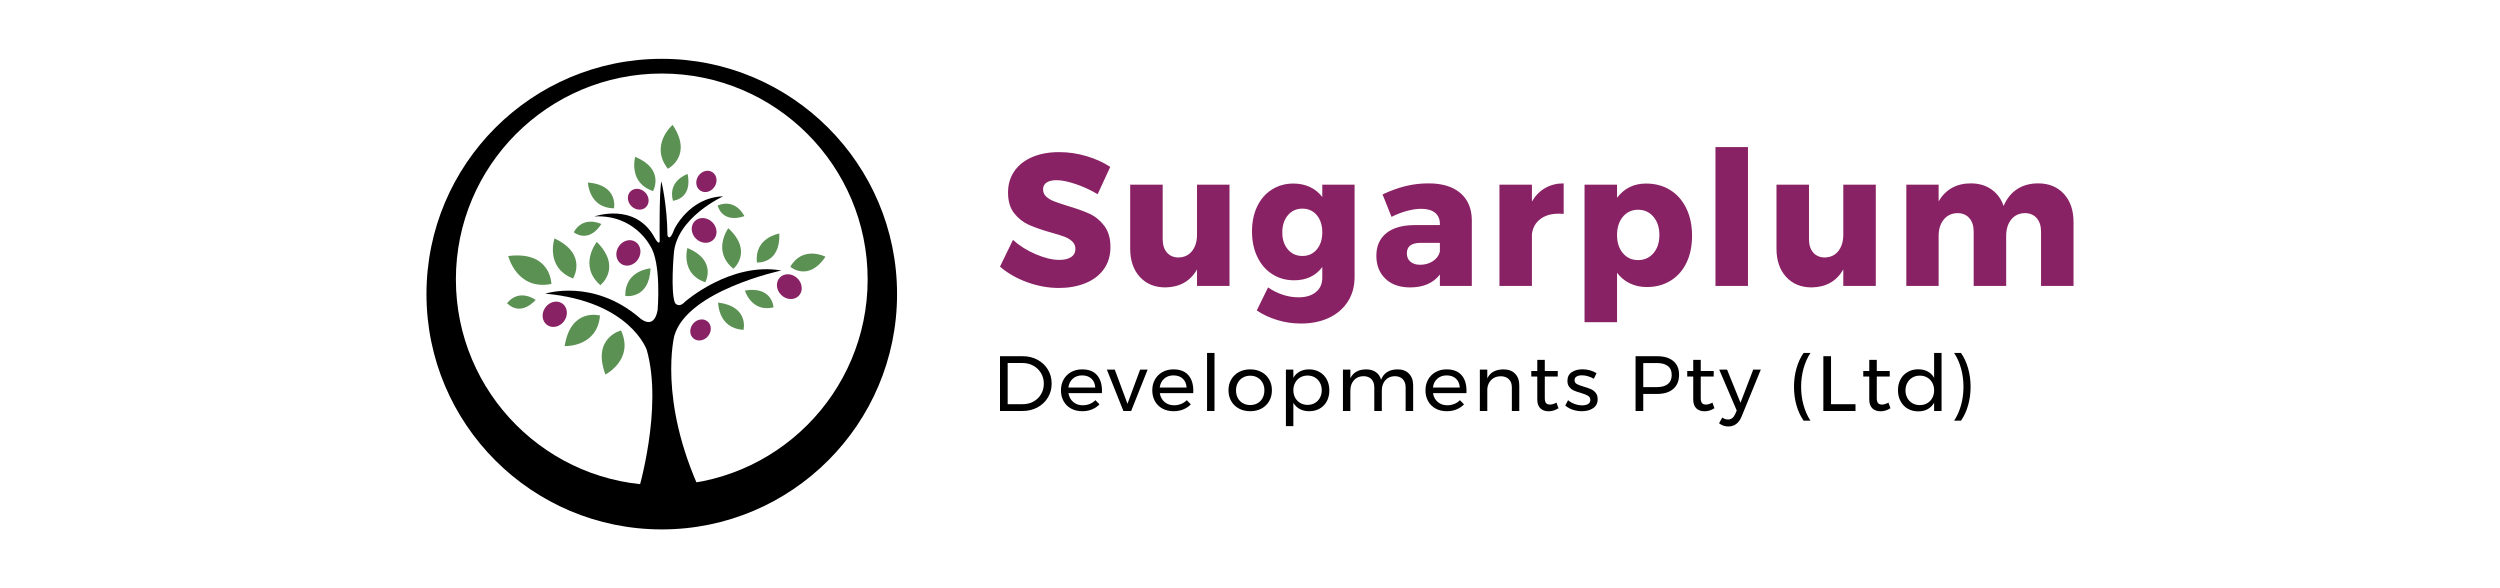 <?xml version="1.0" encoding="UTF-8" standalone="no"?>
<svg width="170px" height="40px" viewBox="0 0 170 40" version="1.1" xmlns="http://www.w3.org/2000/svg" xmlns:xlink="http://www.w3.org/1999/xlink" style="background: #FFFFFF;">
    <!-- Generator: Sketch 47.1 (45422) - http://www.bohemiancoding.com/sketch -->
    <title>G&amp;A_SUGARPLUM_logo</title>
    <desc>Created with Sketch.</desc>
    <defs></defs>
    <g id="Page-1" stroke="none" stroke-width="1" fill="none" fill-rule="evenodd">
        <g id="G&amp;A_SUGARPLUM_logo">
            <g id="SUGARPLUM" transform="translate(29, 4)">
                <g id="Group-10" transform="translate(39, 6)">
                    <g id="Group">
                        <path d="M5.158,2.52 C4.632,2.341 4.191,2.252 3.836,2.252 C3.554,2.252 3.333,2.305 3.171,2.411 C3.01,2.517 2.929,2.672 2.929,2.876 C2.929,3.071 3,3.234 3.14,3.366 C3.281,3.497 3.455,3.603 3.662,3.684 C3.869,3.765 4.175,3.869 4.58,3.996 C5.184,4.174 5.683,4.352 6.076,4.53 C6.469,4.708 6.806,4.982 7.088,5.351 C7.369,5.72 7.51,6.201 7.51,6.795 C7.51,7.389 7.357,7.896 7.051,8.316 C6.744,8.736 6.324,9.052 5.791,9.264 C5.257,9.476 4.663,9.582 4.009,9.582 C3.289,9.582 2.572,9.453 1.856,9.194 C1.14,8.935 0.521,8.581 0,8.131 L0.881,6.312 C1.32,6.711 1.839,7.037 2.439,7.292 C3.039,7.546 3.571,7.673 4.034,7.673 C4.373,7.673 4.64,7.61 4.835,7.483 C5.029,7.355 5.127,7.169 5.127,6.923 C5.127,6.719 5.054,6.549 4.909,6.414 C4.764,6.278 4.582,6.17 4.363,6.089 C4.144,6.008 3.836,5.913 3.438,5.803 C2.843,5.633 2.35,5.461 1.961,5.287 C1.572,5.113 1.239,4.85 0.962,4.498 C0.685,4.146 0.546,3.678 0.546,3.092 C0.546,2.541 0.689,2.057 0.974,1.642 C1.26,1.226 1.665,0.906 2.191,0.681 C2.716,0.456 3.327,0.344 4.022,0.344 C4.651,0.344 5.271,0.435 5.884,0.617 C6.496,0.8 7.034,1.043 7.497,1.349 L6.641,3.207 C6.177,2.927 5.683,2.698 5.158,2.52 Z M15.606,2.558 L15.606,9.442 L13.397,9.442 L13.397,8.322 C12.941,9.12 12.226,9.527 11.249,9.544 C10.521,9.544 9.94,9.304 9.505,8.825 C9.071,8.346 8.853,7.707 8.853,6.91 L8.853,2.558 L11.063,2.558 L11.063,6.261 C11.063,6.651 11.16,6.957 11.355,7.177 C11.549,7.398 11.812,7.508 12.143,7.508 C12.532,7.499 12.838,7.353 13.061,7.069 C13.285,6.785 13.397,6.414 13.397,5.955 L13.397,2.558 L15.606,2.558 Z M24.112,2.558 L24.112,8.831 C24.112,9.468 23.959,10.025 23.653,10.505 C23.347,10.984 22.918,11.353 22.368,11.612 C21.818,11.871 21.183,12 20.463,12 C19.9,12 19.358,11.919 18.837,11.758 C18.315,11.597 17.856,11.381 17.459,11.109 L18.228,9.544 C18.534,9.756 18.865,9.922 19.221,10.04 C19.577,10.159 19.937,10.218 20.301,10.218 C20.798,10.218 21.191,10.1 21.48,9.862 C21.77,9.625 21.915,9.302 21.915,8.895 L21.915,8.157 C21.468,8.759 20.831,9.06 20.003,9.06 C19.449,9.06 18.954,8.923 18.52,8.647 C18.086,8.371 17.746,7.981 17.502,7.476 C17.258,6.971 17.136,6.392 17.136,5.739 C17.136,5.094 17.254,4.526 17.49,4.034 C17.726,3.542 18.059,3.16 18.489,2.889 C18.919,2.617 19.407,2.481 19.954,2.481 C20.367,2.481 20.742,2.56 21.077,2.717 C21.412,2.874 21.691,3.101 21.915,3.398 L21.915,2.558 L24.112,2.558 Z M21.543,6.961 C21.791,6.664 21.915,6.278 21.915,5.803 C21.915,5.319 21.791,4.929 21.543,4.632 C21.294,4.335 20.967,4.187 20.562,4.187 C20.156,4.187 19.827,4.337 19.575,4.638 C19.323,4.94 19.196,5.328 19.196,5.803 C19.196,6.278 19.323,6.664 19.575,6.961 C19.827,7.258 20.156,7.406 20.562,7.406 C20.967,7.406 21.294,7.258 21.543,6.961 Z M31.302,3.124 C31.815,3.561 32.076,4.174 32.084,4.963 L32.084,9.442 L29.912,9.442 L29.912,8.666 C29.465,9.251 28.791,9.544 27.889,9.544 C27.177,9.544 26.616,9.347 26.207,8.952 C25.797,8.558 25.592,8.038 25.592,7.393 C25.592,6.74 25.814,6.231 26.256,5.866 C26.699,5.502 27.334,5.315 28.162,5.306 L29.912,5.306 L29.912,5.23 C29.912,4.899 29.802,4.645 29.583,4.467 C29.364,4.288 29.047,4.199 28.633,4.199 C28.352,4.199 28.035,4.246 27.684,4.339 C27.332,4.433 26.978,4.568 26.622,4.747 L26.014,3.22 C26.56,2.965 27.084,2.776 27.584,2.653 C28.085,2.53 28.604,2.469 29.142,2.469 C30.069,2.469 30.789,2.687 31.302,3.124 Z M29.44,7.756 C29.688,7.591 29.846,7.376 29.912,7.113 L29.912,6.515 L28.596,6.515 C27.975,6.515 27.665,6.753 27.665,7.228 C27.665,7.466 27.746,7.654 27.907,7.794 C28.069,7.934 28.29,8.004 28.571,8.004 C28.902,8.004 29.192,7.922 29.44,7.756 Z M37.071,2.787 C37.439,2.575 37.859,2.469 38.331,2.469 L38.331,4.543 C38.256,4.534 38.145,4.53 37.996,4.53 C37.474,4.53 37.052,4.655 36.73,4.906 C36.407,5.156 36.221,5.497 36.171,5.93 L36.171,9.442 L33.962,9.442 L33.962,2.558 L36.171,2.558 L36.171,3.703 C36.403,3.304 36.703,2.999 37.071,2.787 Z M45.571,2.92 C46.042,3.213 46.409,3.629 46.669,4.168 C46.93,4.706 47.06,5.328 47.06,6.032 C47.06,6.727 46.934,7.338 46.682,7.864 C46.429,8.39 46.069,8.797 45.602,9.086 C45.134,9.374 44.594,9.519 43.982,9.519 C43.56,9.519 43.177,9.436 42.834,9.27 C42.49,9.105 42.199,8.865 41.959,8.551 L41.959,11.911 L39.749,11.911 L39.749,2.558 L41.959,2.558 L41.959,3.449 C42.447,2.804 43.105,2.481 43.932,2.481 C44.553,2.481 45.099,2.628 45.571,2.92 Z M44.435,7.215 C44.704,6.901 44.838,6.49 44.838,5.981 C44.838,5.472 44.704,5.058 44.435,4.74 C44.166,4.422 43.816,4.263 43.386,4.263 C42.964,4.263 42.621,4.422 42.356,4.74 C42.091,5.058 41.959,5.472 41.959,5.981 C41.959,6.49 42.091,6.901 42.356,7.215 C42.621,7.529 42.964,7.686 43.386,7.686 C43.816,7.686 44.166,7.529 44.435,7.215 Z M48.652,0 L50.862,0 L50.862,9.442 L48.652,9.442 L48.652,0 Z M59.554,2.558 L59.554,9.442 L57.344,9.442 L57.344,8.322 C56.889,9.12 56.173,9.527 55.197,9.544 C54.469,9.544 53.887,9.304 53.453,8.825 C53.018,8.346 52.801,7.707 52.801,6.91 L52.801,2.558 L55.011,2.558 L55.011,6.261 C55.011,6.651 55.108,6.957 55.302,7.177 C55.497,7.398 55.76,7.508 56.091,7.508 C56.48,7.499 56.786,7.353 57.009,7.069 C57.233,6.785 57.344,6.414 57.344,5.955 L57.344,2.558 L59.554,2.558 Z M72.342,3.181 C72.781,3.656 73,4.297 73,5.103 L73,9.442 L70.791,9.442 L70.791,5.752 C70.791,5.362 70.691,5.054 70.493,4.829 C70.294,4.604 70.025,4.492 69.686,4.492 C69.297,4.501 68.989,4.647 68.761,4.931 C68.533,5.215 68.42,5.586 68.42,6.045 L68.42,9.442 L66.21,9.442 L66.21,5.752 C66.21,5.362 66.111,5.054 65.912,4.829 C65.714,4.604 65.445,4.492 65.105,4.492 C64.716,4.501 64.406,4.647 64.174,4.931 C63.943,5.215 63.827,5.586 63.827,6.045 L63.827,9.442 L61.63,9.442 L61.63,2.558 L63.827,2.558 L63.827,3.69 C64.059,3.292 64.359,2.988 64.727,2.78 C65.095,2.573 65.523,2.469 66.012,2.469 C66.558,2.469 67.025,2.604 67.414,2.876 C67.803,3.147 68.08,3.525 68.246,4.008 C68.461,3.499 68.769,3.116 69.171,2.857 C69.572,2.598 70.046,2.469 70.592,2.469 C71.32,2.469 71.904,2.706 72.342,3.181 Z" id="Sugarplum-Copy-8" fill="#892264"></path>
                        <path d="M2.553,14.465 C2.852,14.627 3.087,14.849 3.258,15.133 C3.428,15.417 3.513,15.734 3.513,16.085 C3.513,16.436 3.427,16.754 3.255,17.037 C3.083,17.321 2.846,17.543 2.545,17.705 C2.244,17.866 1.907,17.947 1.534,17.947 L0,17.947 L0,14.223 L1.55,14.223 C1.92,14.223 2.254,14.304 2.553,14.465 Z M2.281,17.303 C2.497,17.183 2.668,17.016 2.793,16.803 C2.918,16.59 2.98,16.353 2.98,16.09 C2.98,15.824 2.917,15.585 2.79,15.372 C2.663,15.16 2.49,14.992 2.271,14.87 C2.051,14.747 1.807,14.686 1.539,14.686 L0.522,14.686 L0.522,17.484 L1.561,17.484 C1.825,17.484 2.066,17.424 2.281,17.303 Z M6.591,15.503 C6.82,15.76 6.934,16.117 6.934,16.574 C6.934,16.645 6.932,16.699 6.928,16.734 L4.655,16.734 C4.695,16.986 4.803,17.186 4.979,17.335 C5.155,17.484 5.371,17.559 5.629,17.559 C5.799,17.559 5.958,17.528 6.105,17.468 C6.251,17.408 6.379,17.323 6.488,17.213 L6.765,17.495 C6.624,17.644 6.454,17.759 6.254,17.84 C6.055,17.922 5.834,17.963 5.591,17.963 C5.308,17.963 5.057,17.903 4.837,17.785 C4.618,17.666 4.448,17.498 4.326,17.282 C4.205,17.066 4.144,16.819 4.144,16.543 C4.144,16.266 4.205,16.02 4.326,15.806 C4.448,15.591 4.617,15.423 4.835,15.301 C5.052,15.178 5.301,15.117 5.58,15.117 C6.026,15.117 6.363,15.246 6.591,15.503 Z M6.477,16.351 C6.463,16.096 6.376,15.895 6.216,15.747 C6.057,15.6 5.846,15.527 5.585,15.527 C5.331,15.527 5.12,15.601 4.952,15.75 C4.783,15.899 4.682,16.099 4.65,16.351 L6.477,16.351 Z M7.266,15.133 L7.804,15.133 L8.669,17.457 L9.528,15.133 L10.039,15.133 L8.919,17.947 L8.391,17.947 L7.266,15.133 Z M12.802,15.503 C13.03,15.76 13.145,16.117 13.145,16.574 C13.145,16.645 13.143,16.699 13.139,16.734 L10.866,16.734 C10.906,16.986 11.014,17.186 11.189,17.335 C11.365,17.484 11.582,17.559 11.839,17.559 C12.01,17.559 12.168,17.528 12.315,17.468 C12.462,17.408 12.59,17.323 12.699,17.213 L12.976,17.495 C12.835,17.644 12.664,17.759 12.465,17.84 C12.265,17.922 12.044,17.963 11.801,17.963 C11.518,17.963 11.267,17.903 11.048,17.785 C10.829,17.666 10.658,17.498 10.537,17.282 C10.415,17.066 10.355,16.819 10.355,16.543 C10.355,16.266 10.415,16.02 10.537,15.806 C10.658,15.591 10.828,15.423 11.045,15.301 C11.263,15.178 11.511,15.117 11.79,15.117 C12.236,15.117 12.573,15.246 12.802,15.503 Z M12.688,16.351 C12.673,16.096 12.586,15.895 12.427,15.747 C12.267,15.6 12.057,15.527 11.796,15.527 C11.542,15.527 11.331,15.601 11.162,15.75 C10.994,15.899 10.893,16.099 10.86,16.351 L12.688,16.351 Z M14.08,14 L14.586,14 L14.586,17.947 L14.08,17.947 L14.08,14 Z M17.781,15.298 C18.004,15.418 18.178,15.586 18.303,15.801 C18.428,16.015 18.49,16.261 18.49,16.537 C18.49,16.814 18.428,17.06 18.303,17.277 C18.178,17.493 18.004,17.661 17.781,17.782 C17.558,17.902 17.303,17.963 17.017,17.963 C16.727,17.963 16.47,17.902 16.247,17.782 C16.024,17.661 15.85,17.494 15.725,17.279 C15.6,17.065 15.537,16.817 15.537,16.537 C15.537,16.261 15.6,16.015 15.725,15.801 C15.85,15.586 16.024,15.418 16.247,15.298 C16.47,15.177 16.727,15.117 17.017,15.117 C17.303,15.117 17.558,15.177 17.781,15.298 Z M16.514,15.676 C16.367,15.761 16.253,15.879 16.171,16.029 C16.089,16.18 16.049,16.351 16.049,16.543 C16.049,16.738 16.089,16.911 16.171,17.064 C16.253,17.216 16.367,17.334 16.514,17.418 C16.66,17.501 16.828,17.543 17.017,17.543 C17.202,17.543 17.367,17.501 17.514,17.418 C17.661,17.334 17.775,17.216 17.857,17.064 C17.938,16.911 17.979,16.738 17.979,16.543 C17.979,16.351 17.938,16.18 17.857,16.029 C17.775,15.879 17.661,15.761 17.514,15.676 C17.367,15.59 17.202,15.548 17.017,15.548 C16.828,15.548 16.66,15.59 16.514,15.676 Z M21.732,15.298 C21.942,15.418 22.105,15.587 22.221,15.803 C22.337,16.02 22.395,16.268 22.395,16.548 C22.395,16.824 22.338,17.07 22.224,17.285 C22.11,17.499 21.948,17.666 21.74,17.785 C21.531,17.903 21.293,17.963 21.025,17.963 C20.782,17.963 20.568,17.913 20.383,17.814 C20.198,17.715 20.053,17.573 19.948,17.388 L19.948,18.979 L19.442,18.979 L19.442,15.133 L19.948,15.133 L19.948,15.691 C20.053,15.507 20.197,15.365 20.38,15.266 C20.563,15.167 20.775,15.117 21.014,15.117 C21.282,15.117 21.521,15.177 21.732,15.298 Z M21.414,17.404 C21.56,17.319 21.675,17.2 21.756,17.048 C21.838,16.895 21.879,16.723 21.879,16.532 C21.879,16.344 21.837,16.174 21.753,16.021 C21.67,15.869 21.556,15.75 21.411,15.665 C21.266,15.58 21.101,15.537 20.916,15.537 C20.731,15.537 20.565,15.58 20.418,15.665 C20.272,15.75 20.156,15.869 20.073,16.021 C19.99,16.174 19.948,16.344 19.948,16.532 C19.948,16.727 19.99,16.9 20.073,17.051 C20.156,17.201 20.272,17.319 20.418,17.404 C20.565,17.489 20.731,17.532 20.916,17.532 C21.101,17.532 21.267,17.489 21.414,17.404 Z M27.812,15.41 C28,15.605 28.095,15.871 28.095,16.207 L28.095,17.947 L27.583,17.947 L27.583,16.34 C27.583,16.103 27.517,15.917 27.385,15.782 C27.253,15.647 27.07,15.58 26.838,15.58 C26.566,15.587 26.353,15.681 26.197,15.862 C26.041,16.043 25.963,16.275 25.963,16.559 L25.963,17.947 L25.452,17.947 L25.452,16.34 C25.452,16.103 25.386,15.917 25.256,15.782 C25.125,15.647 24.942,15.58 24.706,15.58 C24.435,15.587 24.22,15.681 24.062,15.862 C23.904,16.043 23.825,16.275 23.825,16.559 L23.825,17.947 L23.32,17.947 L23.32,15.133 L23.825,15.133 L23.825,15.723 C24.014,15.326 24.371,15.124 24.897,15.117 C25.162,15.117 25.382,15.179 25.558,15.303 C25.733,15.427 25.852,15.601 25.914,15.824 C26.091,15.36 26.465,15.124 27.034,15.117 C27.364,15.117 27.623,15.215 27.812,15.41 Z M31.379,15.503 C31.608,15.76 31.722,16.117 31.722,16.574 C31.722,16.645 31.72,16.699 31.717,16.734 L29.443,16.734 C29.483,16.986 29.591,17.186 29.767,17.335 C29.943,17.484 30.159,17.559 30.417,17.559 C30.587,17.559 30.746,17.528 30.893,17.468 C31.039,17.408 31.167,17.323 31.276,17.213 L31.553,17.495 C31.412,17.644 31.242,17.759 31.042,17.84 C30.843,17.922 30.622,17.963 30.379,17.963 C30.096,17.963 29.845,17.903 29.625,17.785 C29.406,17.666 29.236,17.498 29.114,17.282 C28.993,17.066 28.932,16.819 28.932,16.543 C28.932,16.266 28.993,16.02 29.114,15.806 C29.236,15.591 29.405,15.423 29.623,15.301 C29.84,15.178 30.089,15.117 30.368,15.117 C30.814,15.117 31.151,15.246 31.379,15.503 Z M31.265,16.351 C31.251,16.096 31.164,15.895 31.004,15.747 C30.845,15.6 30.634,15.527 30.373,15.527 C30.119,15.527 29.908,15.601 29.74,15.75 C29.571,15.899 29.471,16.099 29.438,16.351 L31.265,16.351 Z M35.023,15.407 C35.215,15.6 35.311,15.867 35.311,16.207 L35.311,17.947 L34.806,17.947 L34.806,16.34 C34.806,16.103 34.738,15.918 34.602,15.785 C34.466,15.652 34.278,15.585 34.039,15.585 C33.781,15.589 33.572,15.669 33.411,15.827 C33.249,15.985 33.158,16.19 33.136,16.441 L33.136,17.947 L32.63,17.947 L32.63,15.133 L33.136,15.133 L33.136,15.729 C33.328,15.328 33.692,15.124 34.229,15.117 C34.566,15.117 34.831,15.214 35.023,15.407 Z M37.976,17.761 C37.755,17.899 37.53,17.968 37.302,17.968 C37.073,17.968 36.888,17.902 36.747,17.769 C36.606,17.636 36.535,17.434 36.535,17.165 L36.535,15.606 L36.127,15.606 L36.127,15.229 L36.535,15.229 L36.535,14.473 L37.046,14.473 L37.046,15.229 L37.927,15.229 L37.927,15.606 L37.046,15.606 L37.046,17.074 C37.046,17.23 37.075,17.342 37.133,17.41 C37.191,17.477 37.278,17.511 37.394,17.511 C37.532,17.511 37.681,17.466 37.84,17.378 L37.976,17.761 Z M39.986,15.585 C39.842,15.543 39.706,15.521 39.575,15.521 C39.423,15.521 39.3,15.549 39.208,15.604 C39.115,15.659 39.069,15.743 39.069,15.856 C39.069,15.97 39.121,16.056 39.224,16.114 C39.328,16.173 39.484,16.232 39.695,16.293 C39.894,16.349 40.057,16.406 40.184,16.463 C40.311,16.52 40.419,16.603 40.508,16.713 C40.596,16.823 40.641,16.968 40.641,17.149 C40.641,17.415 40.538,17.617 40.334,17.755 C40.129,17.894 39.874,17.963 39.57,17.963 C39.356,17.963 39.148,17.929 38.947,17.862 C38.746,17.794 38.576,17.699 38.438,17.574 L38.629,17.213 C38.748,17.319 38.896,17.404 39.072,17.468 C39.248,17.532 39.419,17.564 39.586,17.564 C39.753,17.564 39.887,17.534 39.988,17.473 C40.09,17.413 40.141,17.321 40.141,17.197 C40.141,17.069 40.087,16.973 39.98,16.91 C39.873,16.846 39.711,16.782 39.493,16.718 C39.301,16.665 39.144,16.611 39.023,16.556 C38.902,16.501 38.798,16.42 38.713,16.314 C38.628,16.207 38.585,16.069 38.585,15.899 C38.585,15.637 38.683,15.44 38.879,15.309 C39.075,15.177 39.319,15.112 39.613,15.112 C39.787,15.112 39.958,15.136 40.127,15.184 C40.296,15.231 40.441,15.296 40.565,15.378 L40.38,15.755 C40.26,15.684 40.129,15.628 39.986,15.585 Z M45.788,14.553 C46.048,14.773 46.177,15.082 46.177,15.479 C46.177,15.894 46.047,16.215 45.786,16.444 C45.525,16.673 45.158,16.787 44.687,16.787 L43.741,16.787 L43.741,17.947 L43.219,17.947 L43.219,14.223 L44.687,14.223 C45.162,14.223 45.529,14.333 45.788,14.553 Z M45.416,16.114 C45.59,15.974 45.677,15.768 45.677,15.495 C45.677,15.229 45.59,15.027 45.416,14.891 C45.242,14.754 44.992,14.686 44.665,14.686 L43.741,14.691 L43.741,16.324 L44.665,16.324 C44.992,16.324 45.242,16.254 45.416,16.114 Z M48.581,17.761 C48.36,17.899 48.135,17.968 47.907,17.968 C47.678,17.968 47.493,17.902 47.352,17.769 C47.21,17.636 47.14,17.434 47.14,17.165 L47.14,15.606 L46.732,15.606 L46.732,15.229 L47.14,15.229 L47.14,14.473 L47.651,14.473 L47.651,15.229 L48.532,15.229 L48.532,15.606 L47.651,15.606 L47.651,17.074 C47.651,17.23 47.68,17.342 47.738,17.41 C47.796,17.477 47.883,17.511 47.999,17.511 C48.137,17.511 48.285,17.466 48.445,17.378 L48.581,17.761 Z M50.057,18.835 C49.907,18.945 49.73,19 49.527,19 C49.404,19 49.292,18.982 49.19,18.947 C49.088,18.911 48.991,18.856 48.896,18.782 L49.114,18.394 C49.241,18.482 49.369,18.527 49.5,18.527 C49.718,18.527 49.881,18.406 49.989,18.165 L50.098,17.915 L48.907,15.133 L49.44,15.133 L50.354,17.388 L51.219,15.133 L51.735,15.133 L50.419,18.346 C50.328,18.562 50.208,18.725 50.057,18.835 Z M54.642,15.053 C54.531,15.45 54.476,15.867 54.476,16.303 C54.476,16.739 54.531,17.156 54.642,17.553 C54.753,17.95 54.909,18.301 55.112,18.606 L54.645,18.606 C54.434,18.305 54.273,17.957 54.161,17.561 C54.048,17.166 53.992,16.746 53.992,16.303 C53.992,15.86 54.048,15.441 54.161,15.045 C54.273,14.65 54.434,14.301 54.645,14 L55.112,14 C54.909,14.305 54.753,14.656 54.642,15.053 Z M55.988,14.223 L56.51,14.223 L56.51,17.484 L58.174,17.484 L58.174,17.947 L55.988,17.947 L55.988,14.223 Z M60.551,17.761 C60.33,17.899 60.105,17.968 59.876,17.968 C59.648,17.968 59.463,17.902 59.322,17.769 C59.18,17.636 59.11,17.434 59.11,17.165 L59.11,15.606 L58.702,15.606 L58.702,15.229 L59.11,15.229 L59.11,14.473 L59.621,14.473 L59.621,15.229 L60.502,15.229 L60.502,15.606 L59.621,15.606 L59.621,17.074 C59.621,17.23 59.65,17.342 59.708,17.41 C59.766,17.477 59.853,17.511 59.969,17.511 C60.107,17.511 60.255,17.466 60.415,17.378 L60.551,17.761 Z M64.026,14 L64.026,17.947 L63.52,17.947 L63.52,17.388 C63.411,17.576 63.265,17.721 63.082,17.822 C62.899,17.923 62.686,17.973 62.443,17.973 C62.171,17.973 61.931,17.912 61.723,17.79 C61.514,17.668 61.352,17.497 61.236,17.279 C61.12,17.061 61.062,16.812 61.062,16.532 C61.062,16.255 61.12,16.01 61.236,15.795 C61.352,15.581 61.514,15.413 61.723,15.293 C61.931,15.172 62.17,15.112 62.438,15.112 C62.684,15.112 62.9,15.161 63.085,15.261 C63.27,15.36 63.415,15.504 63.52,15.691 L63.52,14 L64.026,14 Z M63.05,17.42 C63.197,17.335 63.312,17.216 63.395,17.064 C63.478,16.911 63.52,16.739 63.52,16.548 C63.52,16.353 63.478,16.179 63.395,16.027 C63.312,15.874 63.197,15.755 63.05,15.67 C62.903,15.585 62.735,15.543 62.547,15.543 C62.358,15.543 62.19,15.586 62.044,15.673 C61.897,15.76 61.782,15.879 61.698,16.032 C61.615,16.184 61.573,16.356 61.573,16.548 C61.573,16.739 61.615,16.911 61.698,17.064 C61.782,17.216 61.897,17.335 62.044,17.42 C62.19,17.505 62.358,17.548 62.547,17.548 C62.735,17.548 62.903,17.505 63.05,17.42 Z M65.347,14 C65.558,14.301 65.719,14.65 65.831,15.045 C65.944,15.441 66,15.86 66,16.303 C66,16.746 65.944,17.166 65.831,17.561 C65.719,17.957 65.558,18.305 65.347,18.606 L64.88,18.606 C65.083,18.301 65.24,17.95 65.35,17.553 C65.461,17.156 65.516,16.739 65.516,16.303 C65.516,15.867 65.461,15.45 65.35,15.053 C65.24,14.656 65.083,14.305 64.88,14 L65.347,14 Z" id="Developments-Pty-(Lt-Copy-8" fill="#000000"></path>
                    </g>
                </g>
                <g id="Page-1-Copy-28">
                    <path d="M16,29 C8.268,29 2,22.732 2,15 C2,7.268 8.268,1 16,1 C23.732,1 30,7.268 30,15 C30,22.732 23.732,29 16,29 M16,0 C7.163,0 0,7.163 0,16 C0,24.837 7.163,32 16,32 C24.836,32 32,24.837 32,16 C32,7.163 24.836,0 16,0" id="Fill-1" fill="#000000"></path>
                    <path d="M24.13,14.394 C24.13,14.394 17.756,15.748 16.856,18.823 C16.856,18.823 15.73,23.169 18.655,29.469 C18.655,29.469 15.505,31.944 14.38,29.469 C14.38,29.469 16.105,23.769 14.98,19.794 C14.98,19.794 13.855,16.494 8.08,15.969 C8.08,15.969 11.305,14.919 14.455,17.581 C14.455,17.581 15.443,18.556 15.718,17.094 C15.718,17.094 15.993,13.869 15.205,12.706 C15.205,12.706 14.118,10.569 11.418,10.719 C11.418,10.719 14.181,9.731 15.505,12.144 C15.505,12.144 15.931,12.956 15.856,12.131 C15.856,12.131 15.824,8.975 15.974,8.338 C15.974,8.338 16.368,9.909 16.387,11.994 C16.387,11.994 16.518,12.519 16.855,11.581 C16.855,11.581 17.868,9.425 20.174,9.35 C20.174,9.35 16.987,10.794 16.818,13.269 C16.818,13.269 16.593,15.819 16.893,16.587 C16.893,16.587 17.137,17 17.587,16.512 C17.587,16.512 20.68,13.794 24.13,14.394" id="Fill-3" fill="#000000"></path>
                    <path d="M20.524,11.519 C20.524,11.519 19.387,13.081 20.874,14.275 C20.874,14.275 22.243,13.106 20.524,11.519" id="Fill-5" fill="#5B9153"></path>
                    <path d="M21.654,15.755 C21.654,15.755 22.092,17.262 23.599,16.901 C23.599,16.901 23.529,15.441 21.654,15.755" id="Fill-7" fill="#5B9153"></path>
                    <path d="M19.834,16.575 C19.834,16.575 19.824,18.337 21.56,18.429 C21.56,18.429 21.95,16.836 19.834,16.575" id="Fill-9" fill="#5B9153"></path>
                    <path d="M17.743,12.866 C17.743,12.866 17.249,14.626 18.959,15.192 C18.959,15.192 19.788,13.705 17.743,12.866" id="Fill-11" fill="#5B9153"></path>
                    <path d="M21.62,10.698 C21.62,10.698 21.044,9.46 19.802,9.972 C19.802,9.972 20.057,11.219 21.62,10.698" id="Fill-13" fill="#5B9153"></path>
                    <path d="M11.892,11.234 C11.892,11.234 10.672,10.62 10.015,11.792 C10.015,11.792 10.988,12.612 11.892,11.234" id="Fill-15" fill="#5B9153"></path>
                    <path d="M7.426,16.396 C7.426,16.396 6.335,15.575 5.48,16.612 C5.48,16.612 6.291,17.592 7.426,16.396" id="Fill-17" fill="#5B9153"></path>
                    <path d="M14.193,6.666 C14.193,6.666 13.698,8.426 15.408,8.992 C15.408,8.992 16.237,7.505 14.193,6.666" id="Fill-19" fill="#5B9153"></path>
                    <path d="M17.759,7.829 C17.759,7.829 16.384,8.276 16.762,9.651 C16.762,9.651 18.105,9.543 17.759,7.829" id="Fill-21" fill="#5B9153"></path>
                    <path d="M11.583,12.449 C11.583,12.449 10.299,14.055 11.823,15.392 C11.823,15.392 13.334,14.214 11.583,12.449" id="Fill-23" fill="#5B9153"></path>
                    <path d="M8.704,12.214 C8.704,12.214 8.045,14.197 9.968,14.935 C9.968,14.935 10.994,13.281 8.704,12.214" id="Fill-25" fill="#5B9153"></path>
                    <path d="M10.977,8.41 C10.977,8.41 11.039,10.148 12.753,10.165 C12.753,10.165 13.072,8.577 10.977,8.41" id="Fill-27" fill="#5B9153"></path>
                    <path d="M9.396,19.535 C9.396,19.535 11.608,19.632 11.801,17.457 C11.801,17.457 9.817,16.891 9.396,19.535" id="Fill-29" fill="#5B9153"></path>
                    <path d="M12.169,21.467 C12.169,21.467 14.139,20.456 13.231,18.471 C13.231,18.471 11.227,18.96 12.169,21.467" id="Fill-31" fill="#5B9153"></path>
                    <path d="M5.561,13.41 C5.561,13.41 6.14,15.772 8.495,15.309 C8.495,15.309 8.481,13.043 5.561,13.41" id="Fill-33" fill="#5B9153"></path>
                    <path d="M16.738,4.491 C16.738,4.491 15.149,5.85 16.414,7.477 C16.414,7.477 18.147,6.591 16.738,4.491" id="Fill-35" fill="#5B9153"></path>
                    <path d="M15.236,14.246 C15.236,14.246 13.467,14.382 13.523,16.128 C13.523,16.128 15.155,16.387 15.236,14.246" id="Fill-37" fill="#5B9153"></path>
                    <path d="M23.994,11.881 C23.994,11.881 22.284,12.15 22.47,13.85 C22.47,13.85 24.077,13.976 23.994,11.881" id="Fill-39" fill="#5B9153"></path>
                    <path d="M27.135,13.457 C27.135,13.457 25.597,12.662 24.741,14.142 C24.741,14.142 25.962,15.196 27.135,13.457" id="Fill-41" fill="#5B9153"></path>
                    <path d="M9.368,17.825 C9.083,18.229 8.563,18.353 8.207,18.101 C7.851,17.85 7.793,17.319 8.077,16.915 C8.362,16.511 8.882,16.388 9.238,16.639 C9.594,16.89 9.652,17.421 9.368,17.825" id="Fill-43" fill="#892264"></path>
                    <path d="M14.875,9.086 C15.164,9.383 15.186,9.831 14.924,10.085 C14.662,10.34 14.215,10.306 13.926,10.009 C13.637,9.712 13.615,9.265 13.877,9.01 C14.139,8.756 14.586,8.79 14.875,9.086" id="Fill-45" fill="#892264"></path>
                    <path d="M19.588,8.701 C19.36,9.047 18.928,9.164 18.622,8.963 C18.318,8.761 18.255,8.317 18.483,7.972 C18.711,7.626 19.144,7.509 19.448,7.711 C19.753,7.912 19.816,8.356 19.588,8.701" id="Fill-47" fill="#892264"></path>
                    <path d="M19.147,18.858 C18.883,19.178 18.44,19.249 18.159,19.015 C17.877,18.783 17.862,18.335 18.126,18.015 C18.39,17.695 18.832,17.625 19.114,17.858 C19.395,18.091 19.41,18.539 19.147,18.858" id="Fill-49" fill="#892264"></path>
                    <path d="M25.23,14.931 C25.581,15.279 25.617,15.812 25.311,16.122 C25.003,16.431 24.47,16.401 24.119,16.053 C23.768,15.706 23.732,15.173 24.039,14.863 C24.346,14.553 24.879,14.584 25.23,14.931" id="Fill-51" fill="#892264"></path>
                    <path d="M19.436,11.108 C19.787,11.455 19.823,11.988 19.516,12.298 C19.209,12.608 18.676,12.577 18.325,12.23 C17.974,11.882 17.938,11.349 18.245,11.039 C18.552,10.73 19.085,10.76 19.436,11.108" id="Fill-53" fill="#892264"></path>
                    <path d="M14.4,13.615 C14.139,14.034 13.627,14.187 13.257,13.956 C12.887,13.725 12.799,13.198 13.061,12.779 C13.322,12.36 13.834,12.207 14.204,12.438 C14.574,12.669 14.662,13.195 14.4,13.615" id="Fill-55" fill="#892264"></path>
                </g>
            </g>
        </g>
    </g>
</svg>